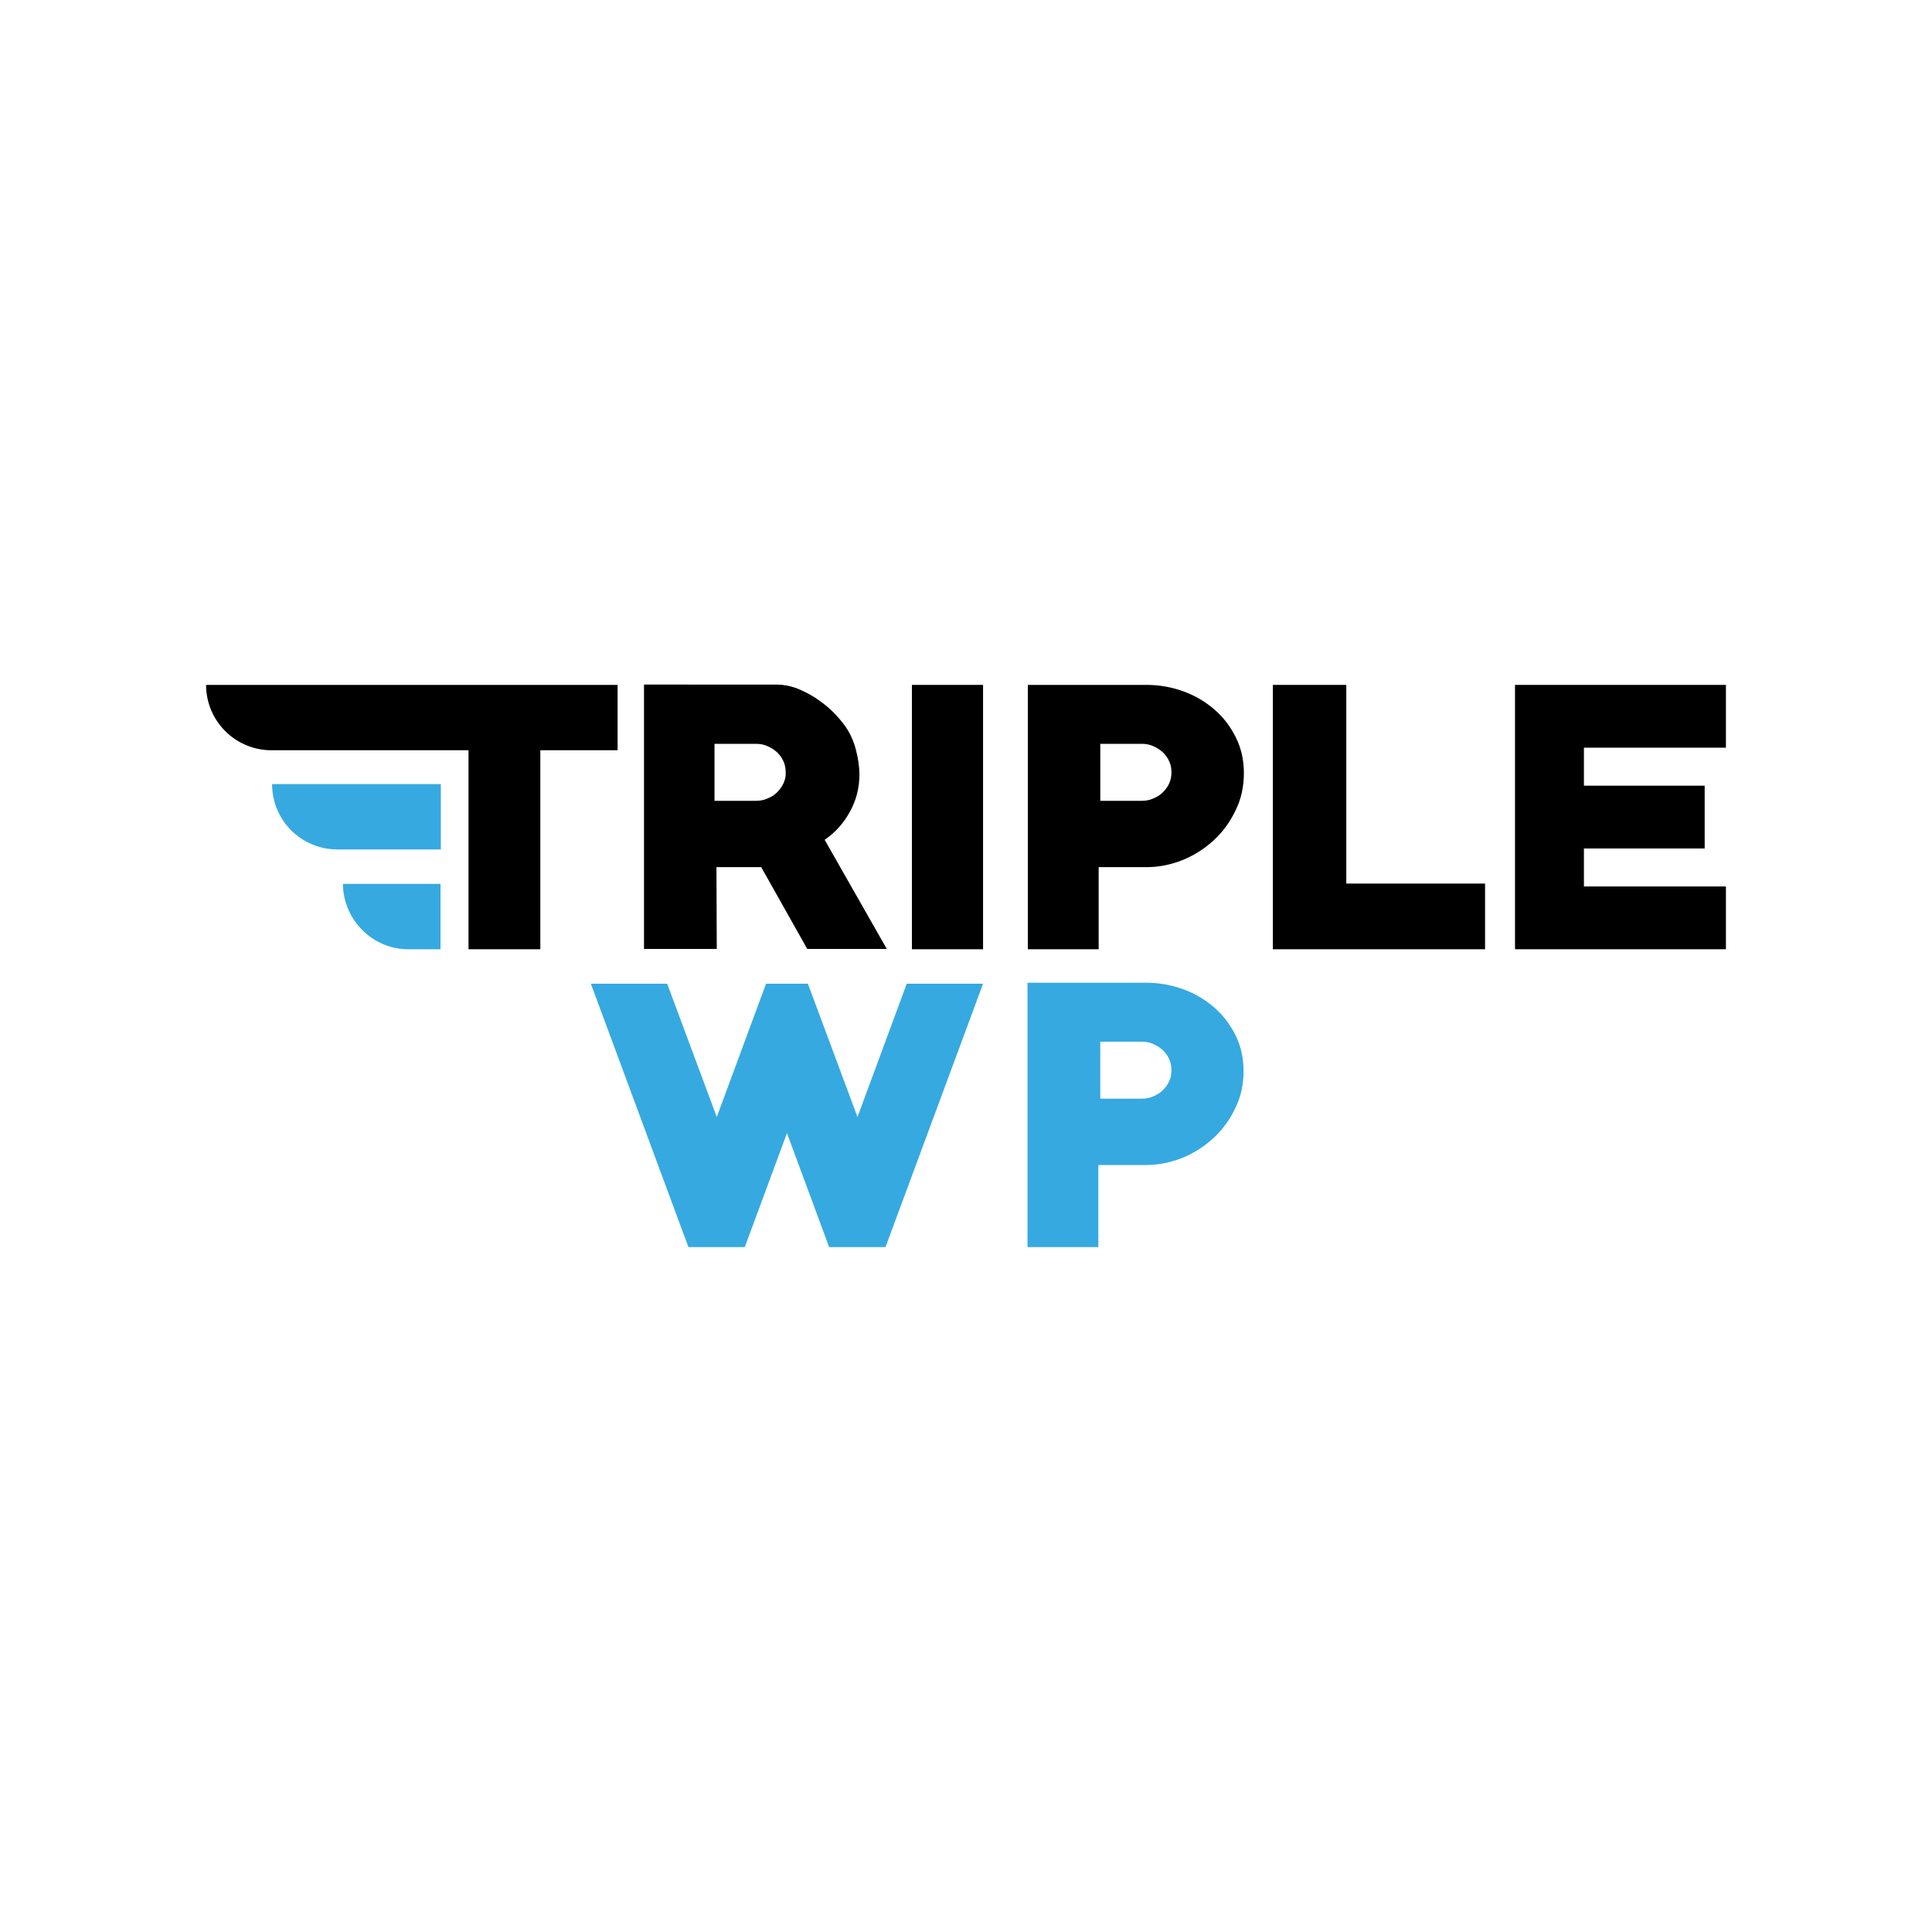 <?xml version="1.0" encoding="utf-8"?>
<!-- Generator: Adobe Illustrator 23.0.1, SVG Export Plug-In . SVG Version: 6.00 Build 0)  -->
<svg version="1.1" id="Layer_1" xmlns="http://www.w3.org/2000/svg" xmlns:xlink="http://www.w3.org/1999/xlink" x="0px" y="0px"
	 viewBox="0 0 600 600" style="enable-background:new 0 0 600 600;" xml:space="preserve">
<style type="text/css">
	.st0{fill:#36A9E1;}
	.st1{fill:#1D1D1B;}
	.st2{fill:#2E5227;}
	.st3{fill:#231F20;}
	.st4{fill:#977E63;}
	.st5{fill:#771914;}
	.st6{fill:#DF4336;}
	.st7{fill:#FFFFFF;}
	.st8{fill:#DE4435;}
	.st9{fill:url(#SVGID_1_);}
	.st10{fill:url(#SVGID_2_);}
	.st11{fill:url(#SVGID_3_);}
	.st12{fill:#404041;}
	.st13{fill:url(#SVGID_4_);}
	.st14{fill:url(#SVGID_5_);}
	.st15{fill:url(#SVGID_6_);}
	.st16{fill:url(#SVGID_7_);}
	.st17{fill:url(#SVGID_8_);}
	.st18{fill:url(#SVGID_9_);}
	.st19{fill:url(#SVGID_10_);}
	.st20{fill:url(#SVGID_11_);}
	.st21{fill:url(#SVGID_12_);}
	.st22{fill:#EC1C24;}
	.st23{fill:none;stroke:#1D1D1B;stroke-width:4.082;stroke-miterlimit:10;}
	.st24{fill:#C99D66;}
	.st25{fill:#35A8E0;}
	.st26{fill:#2DAB66;}
	.st27{fill:none;stroke:#1D1D1B;stroke-width:3.412;stroke-linejoin:round;stroke-miterlimit:10;}
	.st28{fill:#E20613;}
	.st29{fill:#FCEA0D;}
	.st30{fill:#F094BD;}
	.st31{fill:#E5332A;}
	.st32{fill:#E84E1B;}
	.st33{fill:#F29100;}
	.st34{fill:#F8B133;}
	.st35{fill:#008D36;}
	.st36{fill:#006633;}
	.st37{fill:#39A935;}
	.st38{fill:#1D3763;}
	.st39{fill:url(#SVGID_13_);}
	.st40{fill:url(#SVGID_14_);}
	.st41{fill:url(#SVGID_15_);}
	.st42{fill:url(#SVGID_16_);}
	.st43{fill:url(#SVGID_17_);}
	.st44{fill:url(#SVGID_18_);}
	.st45{fill:url(#SVGID_19_);}
	.st46{fill:url(#SVGID_20_);}
	.st47{fill:url(#SVGID_21_);}
	.st48{fill:none;}
	.st49{fill:#93C01F;}
	.st50{fill:#81358A;}
	.st51{fill:#4B2C15;}
	.st52{fill:#79A242;}
	.st53{fill:#613917;stroke:#613917;stroke-width:0.345;stroke-miterlimit:10;}
	.st54{fill:#8D8C8C;stroke:#8D8C8C;stroke-width:0.345;stroke-miterlimit:10;}
	.st55{fill:#273577;}
	.st56{fill:#6C1510;}
	.st57{fill:#185126;}
</style>
<g>
	<g>
		<g>
			<path d="M64,212.7c0,11.2,9.1,20.3,20.3,20.3h61.2v61.8h22.3V233h24v-20.3H64z"/>
			<path d="M264,252c1.9-3.5,2.9-7.3,2.9-11.4c0-2.5-0.4-5.1-1.1-7.8c-0.7-2.7-1.8-5.1-3.2-7.1c-1.1-1.6-2.5-3.2-4.1-4.8
				c-1.6-1.6-3.4-2.9-5.3-4.2c-1.9-1.2-3.9-2.2-5.9-3c-2-0.7-4.1-1.1-6-1.1H200v82.1h22.6l-0.1-25.4h13.9l14.3,25.4h24.7l-19.3-33.9
				C259.5,258.5,262.1,255.5,264,252z M243.3,243.3c-0.5,1.1-1.2,2-2,2.8c-0.8,0.8-1.8,1.4-3,1.9c-1.1,0.5-2.3,0.7-3.6,0.7h-12.8
				V231h12.8c1.3,0,2.5,0.2,3.6,0.7c1.1,0.5,2.1,1.1,3,1.9c0.8,0.8,1.5,1.7,2,2.8c0.5,1.1,0.7,2.2,0.7,3.5
				C244.1,241.1,243.8,242.2,243.3,243.3z"/>
			<rect x="283.2" y="212.7" width="22.1" height="82.1"/>
			<path d="M377.1,220.3c-2.8-2.4-6-4.3-9.6-5.6c-3.6-1.3-7.4-2-11.4-2h-36.9v82.1h22v-25.5h14.9c3.9,0,7.7-0.8,11.4-2.3
				c3.6-1.5,6.8-3.6,9.6-6.2c2.8-2.6,5-5.7,6.7-9.3c1.7-3.5,2.5-7.3,2.5-11.4c0-4-0.8-7.7-2.5-11.1
				C382.1,225.6,379.9,222.7,377.1,220.3z M363.1,243.3c-0.5,1.1-1.2,2-2,2.8c-0.8,0.8-1.8,1.4-3,1.9c-1.1,0.5-2.3,0.7-3.6,0.7
				h-12.8V231h12.8c1.3,0,2.5,0.2,3.6,0.7c1.1,0.5,2.1,1.1,3,1.9c0.8,0.8,1.5,1.7,2,2.8c0.5,1.1,0.7,2.2,0.7,3.5
				C363.8,241.1,363.6,242.2,363.1,243.3z"/>
			<polygon points="418.1,212.7 395.3,212.7 395.3,294.8 461.2,294.8 461.2,274.4 418.1,274.4 			"/>
			<polygon points="470.5,294.8 536,294.8 536,275.3 491.9,275.3 491.9,263.5 529.4,263.5 529.4,244 491.9,244 491.9,232.2 
				536,232.2 536,212.7 470.5,212.7 			"/>
		</g>
		<path class="st0" d="M126.8,294.8h10v-20.3h-30.3l0,0C106.6,285.7,115.7,294.8,126.8,294.8z"/>
		<path class="st0" d="M104.8,263.8h32.1v-20.3H84.5v0C84.5,254.8,93.6,263.8,104.8,263.8z"/>
	</g>
	<polygon class="st0" points="266.3,346.9 250.9,305.5 237.9,305.5 222.6,346.9 207.2,305.5 183.5,305.5 213.8,387.3 231.3,387.3 
		244.4,351.9 257.5,387.3 275,387.3 305.3,305.5 281.6,305.5 	"/>
	<path class="st0" d="M383.7,321.5c-1.7-3.4-3.9-6.3-6.7-8.7c-2.8-2.4-6-4.3-9.6-5.6c-3.6-1.3-7.4-2-11.4-2h-36.9v82.1h22v-25.5
		h14.9c3.9,0,7.7-0.8,11.4-2.3c3.6-1.5,6.8-3.6,9.6-6.2c2.8-2.6,5-5.7,6.7-9.3c1.7-3.5,2.5-7.3,2.5-11.4
		C386.2,328.6,385.4,324.9,383.7,321.5z M363.1,335.8c-0.5,1.1-1.2,2-2,2.8c-0.8,0.8-1.8,1.4-3,1.9c-1.1,0.5-2.3,0.7-3.6,0.7h-12.8
		v-17.7h12.8c1.3,0,2.5,0.2,3.6,0.7c1.1,0.5,2.1,1.1,3,1.9c0.8,0.8,1.5,1.7,2,2.8c0.5,1.1,0.7,2.2,0.7,3.5
		C363.8,333.6,363.6,334.8,363.1,335.8z"/>
</g>
</svg>
